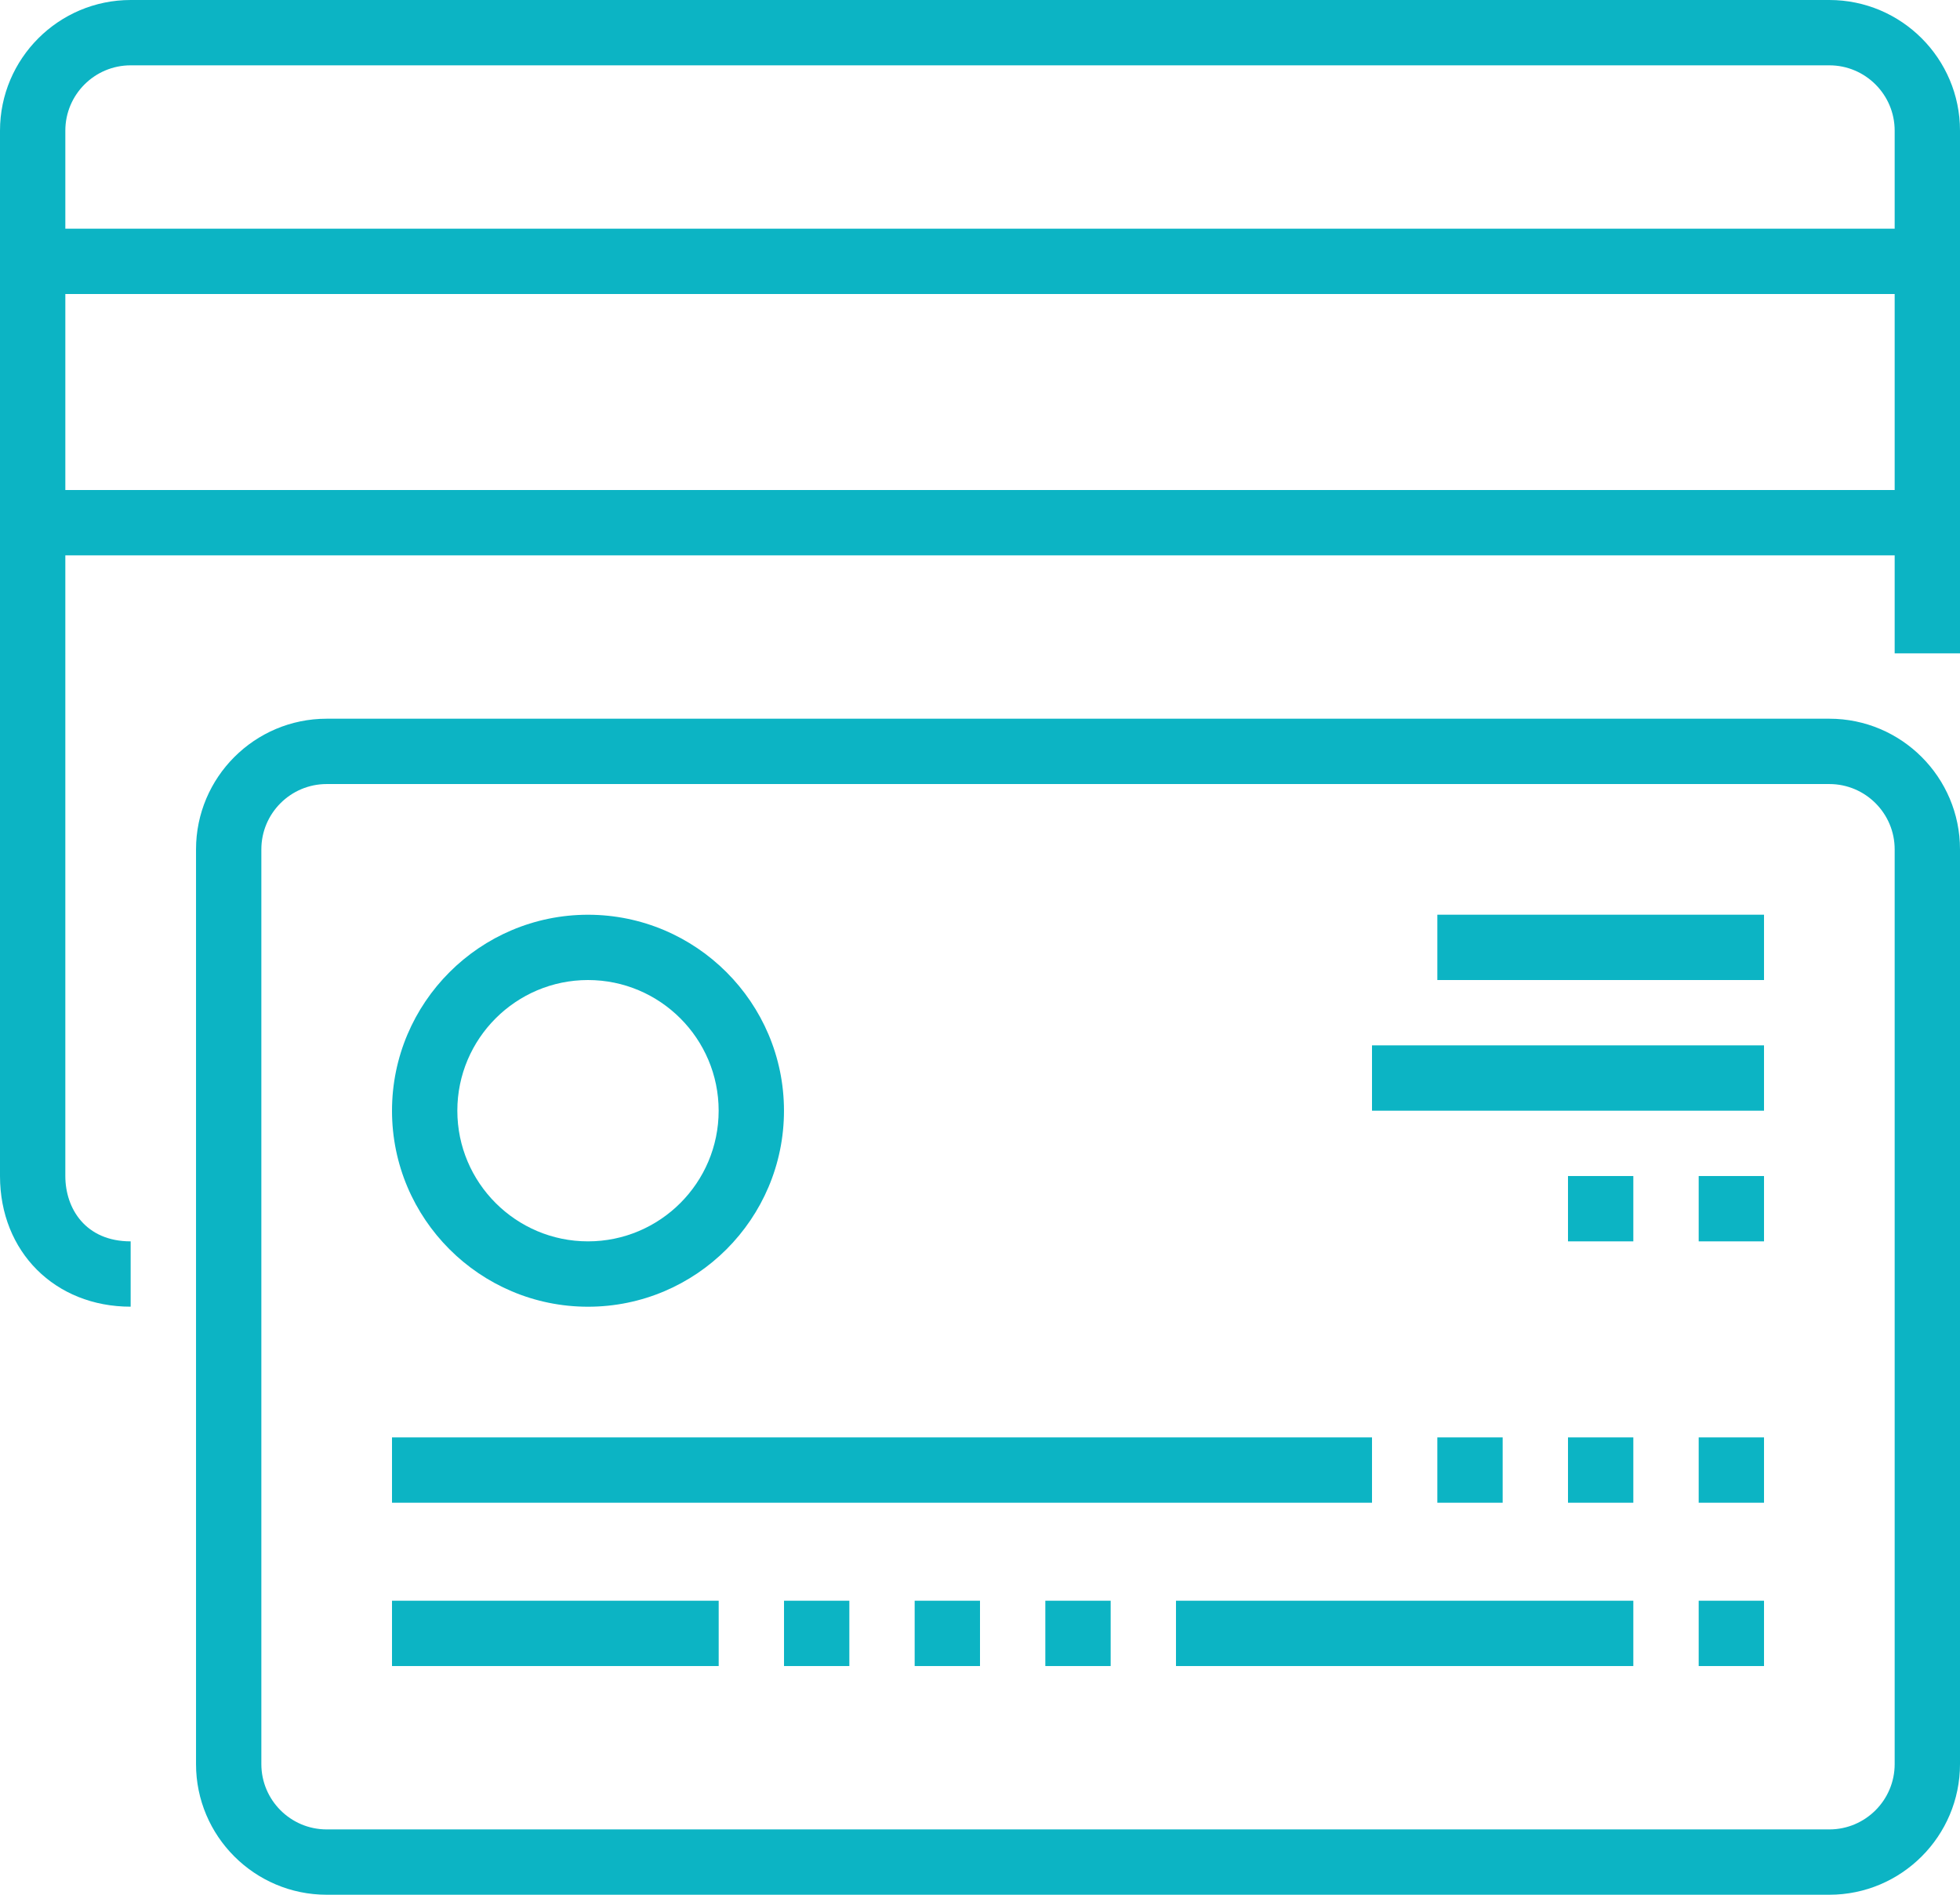 <svg xmlns="http://www.w3.org/2000/svg" xmlns:xlink="http://www.w3.org/1999/xlink" version="1.1" id="Layer_1" x="0px" y="0px" width="51.724px" height="50px" viewBox="0 0 51.724 50" enable-background="new 0 0 51.724 50" xml:space="preserve"><g><path fill="#0CB4C4" d="M48.276,0H3.448C1.547,0,0,1.547,0,3.448v27.586c0,1.998,1.45,3.448,3.448,3.448v-1.724 c-1.191,0-1.724-0.866-1.724-1.724V14.655H50v2.586h1.724V3.448C51.724,1.547,50.178,0,48.276,0z M3.448,1.724h44.828 C49.227,1.724,50,2.497,50,3.448v2.586H1.724V3.448C1.724,2.497,2.497,1.724,3.448,1.724z M1.724,12.931V7.759H50v5.172H1.724z"></path><path fill="#0CB4C4" d="M48.276,18.966H8.621c-1.902,0-3.448,1.547-3.448,3.448v24.138C5.172,48.453,6.719,50,8.621,50h39.655 c1.902,0,3.448-1.547,3.448-3.448V22.414C51.724,20.512,50.178,18.966,48.276,18.966z M50,46.552c0,0.951-0.773,1.724-1.724,1.724 H8.621c-0.951,0-1.724-0.773-1.724-1.724V22.414c0-0.951,0.773-1.724,1.724-1.724h39.655c0.951,0,1.724,0.773,1.724,1.724V46.552z"></path><rect x="10.345" y="37.931" fill="#0CB4C4" width="25.862" height="1.724"></rect><rect x="37.931" y="37.931" fill="#0CB4C4" width="1.724" height="1.724"></rect><rect x="41.379" y="37.931" fill="#0CB4C4" width="1.724" height="1.724"></rect><rect x="44.828" y="37.931" fill="#0CB4C4" width="1.724" height="1.724"></rect><rect x="20.69" y="42.241" fill="#0CB4C4" width="1.724" height="1.724"></rect><rect x="24.138" y="42.241" fill="#0CB4C4" width="1.724" height="1.724"></rect><rect x="27.586" y="42.241" fill="#0CB4C4" width="1.724" height="1.724"></rect><rect x="10.345" y="42.241" fill="#0CB4C4" width="8.621" height="1.724"></rect><rect x="31.034" y="42.241" fill="#0CB4C4" width="12.069" height="1.724"></rect><rect x="44.828" y="42.241" fill="#0CB4C4" width="1.724" height="1.724"></rect><path fill="#0CB4C4" d="M15.517,34.483c2.853,0,5.172-2.32,5.172-5.172s-2.32-5.172-5.172-5.172s-5.172,2.32-5.172,5.172 S12.665,34.483,15.517,34.483z M15.517,25.862c1.902,0,3.448,1.547,3.448,3.448c0,1.902-1.547,3.448-3.448,3.448 s-3.448-1.547-3.448-3.448S13.616,25.862,15.517,25.862z"></path><rect x="37.931" y="24.138" fill="#0CB4C4" width="8.621" height="1.724"></rect><rect x="36.207" y="27.586" fill="#0CB4C4" width="10.345" height="1.724"></rect><rect x="44.828" y="31.034" fill="#0CB4C4" width="1.724" height="1.724"></rect><rect x="41.379" y="31.034" fill="#0CB4C4" width="1.724" height="1.724"></rect></g></svg>